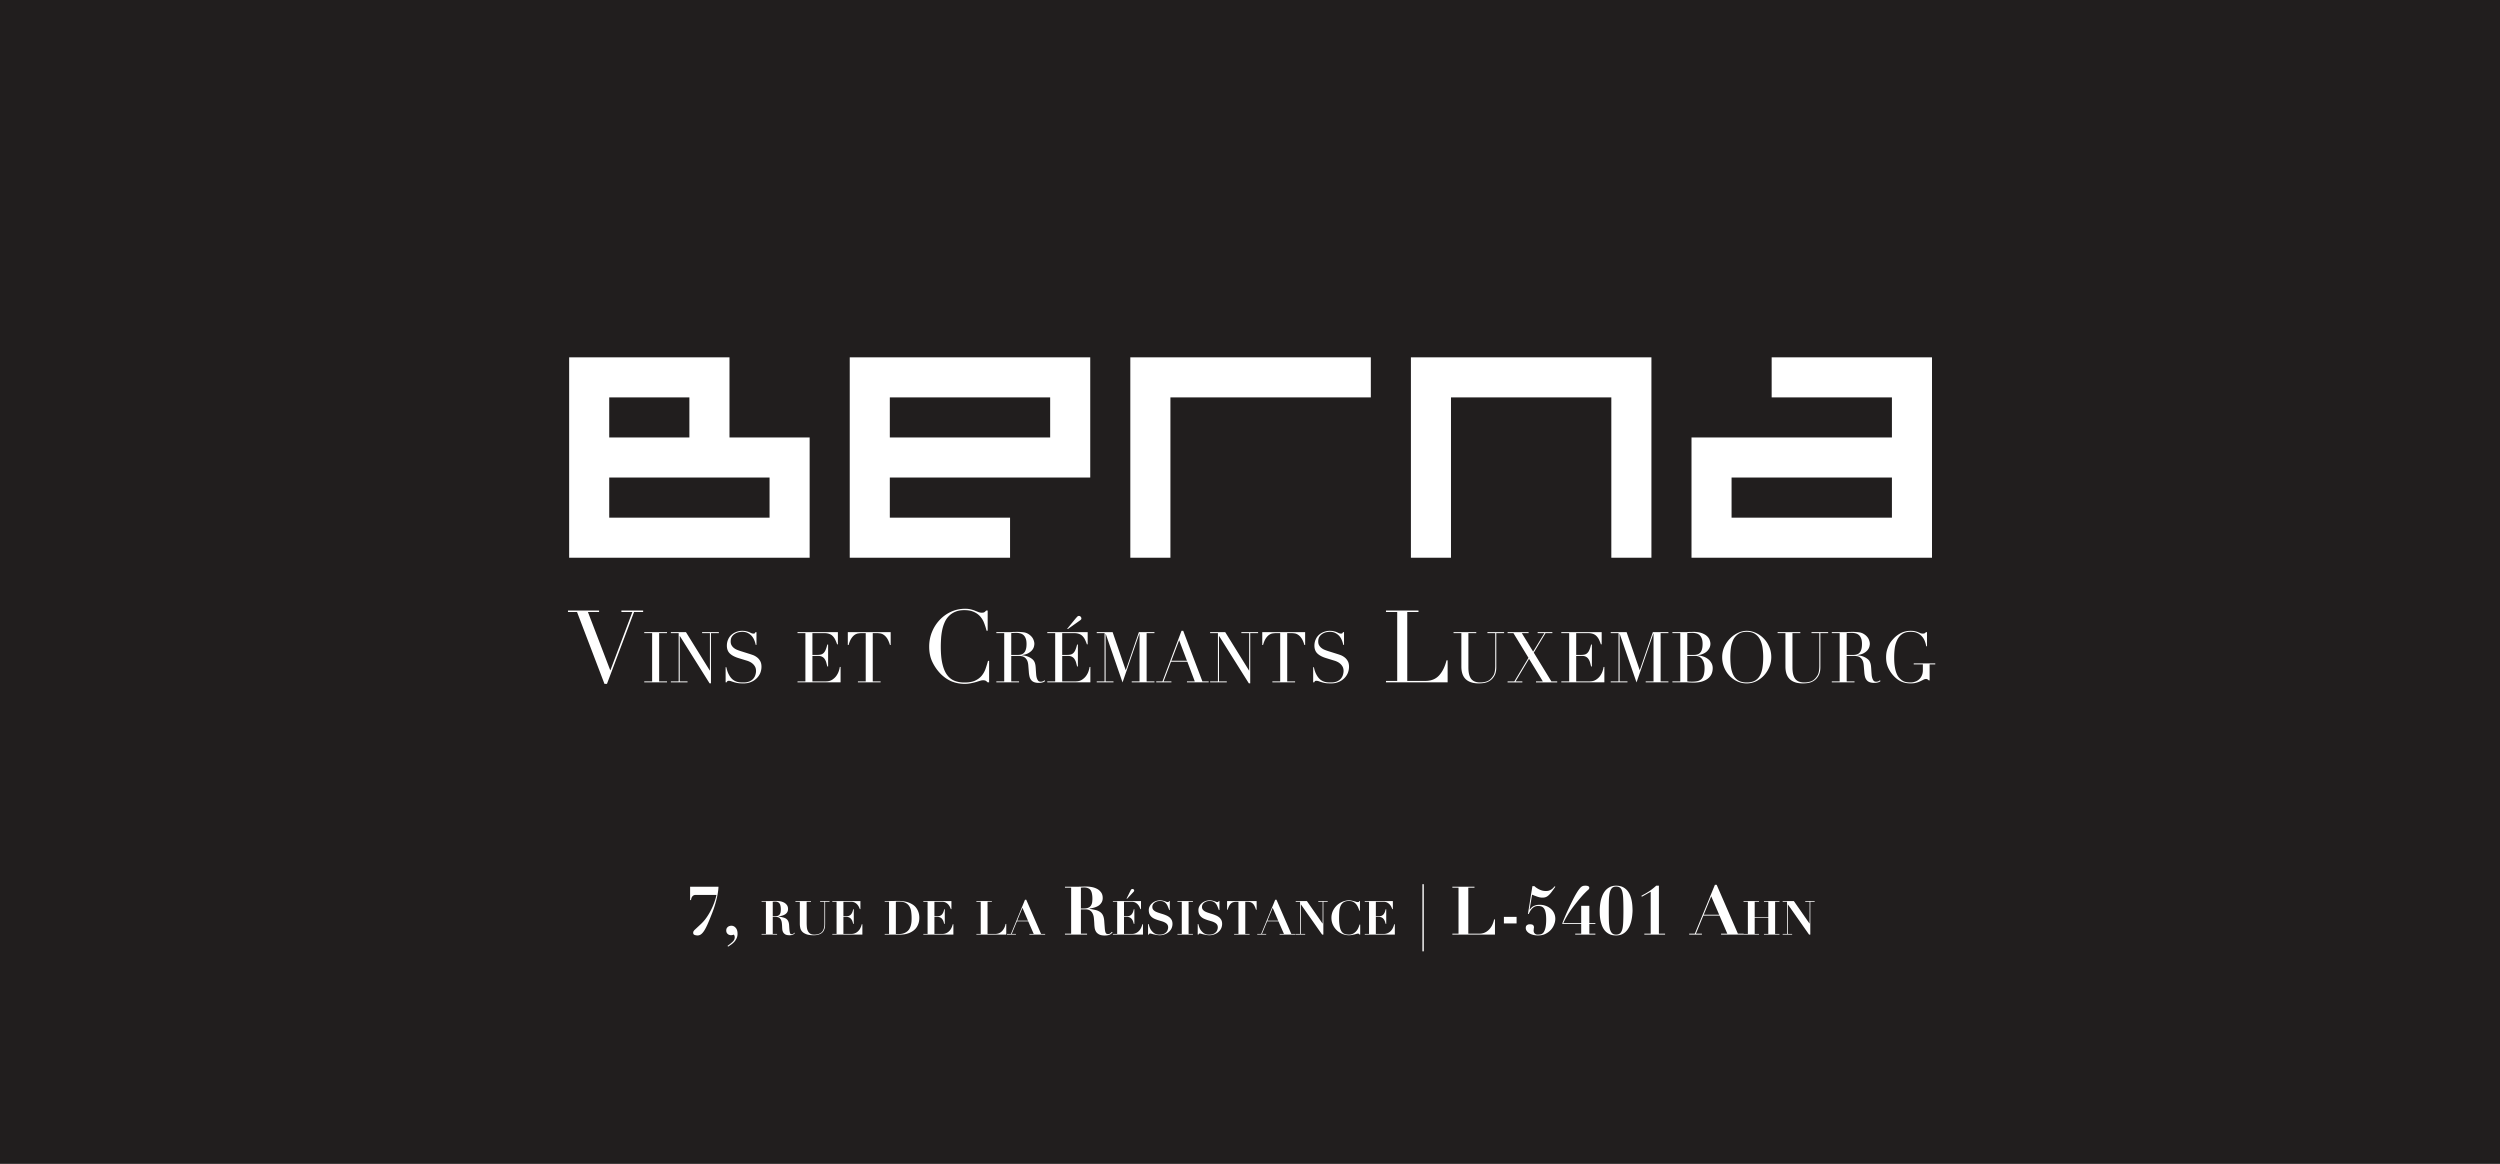 <svg viewBox="0 0 595 277" xmlns="http://www.w3.org/2000/svg" xml:space="preserve" style="fill-rule:evenodd;clip-rule:evenodd;stroke-linejoin:round;stroke-miterlimit:2"><path style="fill:#211e1e" d="M0 0h595.273v277.797H0z"/><path d="M183.156 113.66h-38.16v9.539h38.16v-9.539Zm-19.082-19.078h-19.078v9.539h19.078v-9.539Zm-28.617 38.16V85.039h38.16v19.082h19.078v28.621h-57.238ZM249.938 94.582h-38.161v9.539h38.161v-9.539Zm-47.7 38.16V85.039h57.239v28.621h-47.7v9.539h28.618v9.543h-38.157ZM269.016 132.742V85.039h57.242v9.543h-47.699v38.16h-9.543ZM335.797 132.742V85.039h57.242v47.703h-9.543v-38.16h-38.16v38.16h-9.539ZM450.277 113.66h-38.164v9.539h38.164v-9.539Zm-47.699 19.082v-28.621h47.699v-9.539h-28.621v-9.543h38.16v47.703h-57.238ZM135.176 145.309h7.406v.343h-2.656l5.328 13.922 5.25-13.922h-2.609v-.343h5.171v.343h-2.156l-6.453 17.11h-.594l-6.531-17.11h-2.156v-.343ZM153.332 162.168h1.875v-11.484h-1.875v-.235h5.422v.235h-1.875v11.484h1.875v.234h-5.422v-.234ZM159.664 162.168h1.859v-11.484h-1.859v-.235h3.594l5.672 9.141h.031v-8.906h-1.859v-.235h3.984v.235h-1.875v11.953h-.328l-7.078-11.266h-.032v10.797h1.86v.234h-3.969v-.234ZM172.699 158.793h.172c.125.605.285 1.117.484 1.531.196.406.411.746.641 1.016.238.273.484.48.734.625.258.148.52.258.782.328.269.062.523.102.765.109.239.008.469.016.688.016.594 0 1.078-.086 1.453-.266.383-.175.687-.398.906-.672.227-.281.383-.578.469-.89.094-.32.141-.617.141-.891 0-.394-.075-.726-.219-1a2.517 2.517 0 0 0-.563-.719 2.976 2.976 0 0 0-.734-.484 4.475 4.475 0 0 0-.734-.281l-1.938-.594c-.906-.281-1.594-.648-2.062-1.109-.461-.457-.688-1.071-.688-1.844 0-.5.086-.961.266-1.391a3.21 3.21 0 0 1 .75-1.125 3.685 3.685 0 0 1 1.172-.734 3.867 3.867 0 0 1 1.484-.281c.395 0 .723.039.984.109.27.063.5.137.688.219.187.086.351.164.5.234.156.063.312.094.469.094.144 0 .242-.016.296-.047.051-.039.118-.141.204-.297h.234v3.031h-.188a5.274 5.274 0 0 0-.359-1.171 3.348 3.348 0 0 0-.625-.985 3.195 3.195 0 0 0-.937-.687c-.356-.176-.778-.266-1.266-.266-.262 0-.559.039-.891.109a2.73 2.73 0 0 0-.906.391c-.281.18-.516.414-.703.703-.18.293-.266.664-.266 1.11 0 .355.071.656.219.906.145.25.332.465.563.64.226.18.484.325.765.438.289.117.582.219.875.312l2.031.641c.208.063.473.152.797.266.332.117.649.289.953.515.313.219.579.516.797.891.219.367.328.828.328 1.391 0 .531-.101 1.039-.296 1.515-.2.469-.485.887-.86 1.25a4.042 4.042 0 0 1-1.344.875c-.523.219-1.109.328-1.765.328-.242 0-.449-.007-.625-.015-.18 0-.344-.012-.5-.032-.156-.023-.32-.046-.485-.078a7.705 7.705 0 0 1-.515-.125 10.36 10.36 0 0 1-.719-.234 2.04 2.04 0 0 0-.672-.141c-.168 0-.281.039-.344.11a.694.694 0 0 0-.156.265h-.25v-3.609ZM189.809 162.168h1.875v-11.484h-1.875v-.235h9.609v2.906h-.188a9.815 9.815 0 0 0-.468-1.156 3.117 3.117 0 0 0-.61-.844 2.11 2.11 0 0 0-.828-.5c-.324-.113-.715-.171-1.172-.171h-2.797v5.187h1.094c.364 0 .676-.031.938-.094.258-.07.476-.203.656-.39.187-.188.344-.438.469-.75.133-.321.265-.735.39-1.235h.188v5.219h-.188l-.25-.937a2.754 2.754 0 0 0-.359-.797 1.575 1.575 0 0 0-.594-.563c-.25-.144-.578-.219-.984-.219h-1.36v6.063h3.172c.614 0 1.125-.129 1.532-.391.414-.269.75-.582 1-.937.257-.363.453-.742.578-1.141a5.68 5.68 0 0 0 .234-.969h.188v3.672h-10.25v-.234ZM204.184 162.168h1.859v-11.484h-.969c-.23 0-.484.023-.765.062a1.993 1.993 0 0 0-.86.328c-.281.18-.554.461-.812.844-.262.387-.485.918-.672 1.594h-.188v-3.063h10.203v3.063h-.171c-.2-.676-.43-1.207-.688-1.594-.262-.383-.539-.664-.828-.844a1.903 1.903 0 0 0-.844-.328 5.575 5.575 0 0 0-.75-.062h-.984v11.484h1.875v.234h-5.406v-.234ZM235.41 162.402h-.359a2.698 2.698 0 0 0-.391-.343c-.148-.102-.371-.157-.672-.157-.242 0-.5.047-.781.141-.281.086-.605.184-.969.297-.355.101-.758.195-1.203.281a7.263 7.263 0 0 1-1.484.141 8.262 8.262 0 0 1-2.953-.547c-.95-.375-1.844-.973-2.688-1.797a10.673 10.673 0 0 1-1.969-2.797c-.531-1.07-.796-2.312-.796-3.719 0-1.195.21-2.336.64-3.422a9.29 9.29 0 0 1 1.813-2.89 8.593 8.593 0 0 1 2.703-1.969c1.039-.488 2.179-.734 3.422-.734.488 0 .925.047 1.312.14a7.29 7.29 0 0 1 1.031.328c.301.118.579.227.829.329.257.093.515.14.765.14.313 0 .535-.051.672-.156.133-.102.258-.223.375-.359h.359v4.812h-.265a14.343 14.343 0 0 0-.563-1.797 5.103 5.103 0 0 0-.922-1.578 4.368 4.368 0 0 0-1.531-1.109c-.617-.282-1.375-.422-2.281-.422-.856 0-1.586.137-2.188.406a4.576 4.576 0 0 0-1.531 1.047c-.418.437-.75.953-1 1.547a9.082 9.082 0 0 0-.562 1.844 15.038 15.038 0 0 0-.25 1.968 28.724 28.724 0 0 0-.063 1.875c0 1.688.133 3.086.406 4.188.27 1.105.649 1.976 1.141 2.609.488.637 1.078 1.086 1.766 1.344.687.262 1.445.391 2.281.391 1.07 0 1.937-.149 2.594-.454.656-.312 1.179-.71 1.578-1.203a5.38 5.38 0 0 0 .906-1.656 34.93 34.93 0 0 0 .563-1.828h.265v5.109ZM240.676 155.871h1.547c.312 0 .597-.035.859-.109.258-.082.477-.223.656-.422.188-.195.328-.461.422-.797.102-.332.156-.758.156-1.281 0-.582-.078-1.047-.234-1.391-.148-.351-.34-.617-.578-.797a1.848 1.848 0 0 0-.813-.359 4.16 4.16 0 0 0-.875-.094c-.199 0-.402.008-.609.016a6.317 6.317 0 0 0-.531.047v5.187Zm-3.547 6.297h1.875v-11.484h-1.875v-.235h3.594c.132-.008.269-.023.406-.047h.406c.133-.007.27-.015.406-.015.657 0 1.235.039 1.735.109.508.074.984.289 1.422.641.382.304.66.648.828 1.031.164.375.25.73.25 1.062 0 .168-.031.387-.094.657a2.147 2.147 0 0 1-.406.797c-.211.273-.512.523-.906.75-.387.23-.907.386-1.563.468v.032c.188.023.43.062.734.125a4.2 4.2 0 0 1 .938.312c.32.149.617.34.891.578.269.242.457.555.562.938.07.218.117.476.141.765.031.282.05.575.062.875.02.305.039.594.063.875.019.282.05.516.093.703.063.293.164.559.313.797.144.231.379.344.703.344.145 0 .297-.023.453-.078a.963.963 0 0 0 .422-.266l.156.188c-.054.043-.117.09-.187.14a1.038 1.038 0 0 1-.281.141 3.068 3.068 0 0 1-1.016.156c-.449 0-.824-.058-1.125-.172a1.636 1.636 0 0 1-.703-.5 2.048 2.048 0 0 1-.391-.796 6.181 6.181 0 0 1-.172-1.125l-.125-1.532c-.043-.562-.152-1-.328-1.312-.18-.313-.39-.539-.64-.688a1.783 1.783 0 0 0-.75-.25 5.434 5.434 0 0 0-.657-.047h-1.687v6.063h1.859v.234h-5.406v-.234ZM255.945 147.262c.227-.258.391-.438.485-.532a.507.507 0 0 1 .375-.14c.156 0 .285.062.39.187.114.118.172.25.172.407a.406.406 0 0 1-.109.296c-.074.063-.137.118-.188.157l-2.875 2.047h-.234l1.984-2.422Zm-6.687 14.906h1.875v-11.484h-1.875v-.235h9.609v2.906h-.187a9.983 9.983 0 0 0-.469-1.156 3.135 3.135 0 0 0-.609-.844 2.121 2.121 0 0 0-.829-.5c-.324-.113-.714-.171-1.171-.171h-2.797v5.187h1.093c.364 0 .676-.031.938-.094.258-.07.477-.203.656-.39.188-.188.344-.438.469-.75.133-.321.266-.735.391-1.235h.187v5.219h-.187l-.25-.937a2.756 2.756 0 0 0-.36-.797 1.575 1.575 0 0 0-.594-.563c-.25-.144-.578-.219-.984-.219h-1.359v6.063h3.172c.613 0 1.125-.129 1.531-.391.414-.269.75-.582 1-.937.258-.363.453-.742.578-1.141a5.68 5.68 0 0 0 .234-.969h.188v3.672h-10.25v-.234ZM261.023 162.168h1.86v-11.484h-1.86v-.235h3.782l3.109 9.031h.031l3.11-9.031h3.703v.235h-1.86v11.484h1.86v.234h-5.406v-.234h1.859v-11.391h-.031l-4.016 11.641-3.984-11.516h-.047v11.266h1.875v.234h-3.985v-.234ZM280.637 152.371l-1.844 4.891h3.703l-1.859-4.891Zm-5.453 9.797h1.484l4.531-12.031h.406l4.563 12.031h1.5v.234h-5.172v-.234h1.859l-1.765-4.672h-3.891l-1.765 4.672h1.859v.234h-3.609v-.234ZM288.008 162.168h1.859v-11.484h-1.859v-.235h3.594l5.671 9.141h.032v-8.906h-1.86v-.235h3.985v.235h-1.875v11.953h-.328l-7.079-11.266h-.031v10.797h1.86v.234h-3.969v-.234ZM302.824 162.168h1.86v-11.484h-.969c-.231 0-.485.023-.766.062-.281.031-.57.141-.859.328-.281.18-.555.461-.813.844-.261.387-.484.918-.672 1.594h-.187v-3.063h10.203v3.063h-.172c-.199-.676-.429-1.207-.687-1.594-.262-.383-.539-.664-.828-.844a1.907 1.907 0 0 0-.844-.328 5.575 5.575 0 0 0-.75-.062h-.985v11.484h1.875v.234h-5.406v-.234ZM312.535 158.793h.172c.125.605.285 1.117.484 1.531.196.406.411.746.641 1.016.238.273.484.48.734.625.258.148.52.258.782.328.269.062.523.102.765.109.239.008.469.016.688.016.594 0 1.078-.086 1.453-.266.383-.175.687-.398.906-.672.227-.281.383-.578.469-.89.094-.32.141-.617.141-.891 0-.394-.075-.726-.219-1a2.517 2.517 0 0 0-.563-.719 2.995 2.995 0 0 0-.734-.484 4.475 4.475 0 0 0-.734-.281l-1.938-.594c-.906-.281-1.594-.648-2.062-1.109-.461-.457-.688-1.071-.688-1.844 0-.5.086-.961.266-1.391.175-.437.425-.812.75-1.125a3.685 3.685 0 0 1 1.172-.734 3.867 3.867 0 0 1 1.484-.281c.394 0 .723.039.984.109.27.063.5.137.688.219.187.086.351.164.5.234.156.063.312.094.469.094.144 0 .242-.016.296-.047.051-.039.118-.141.204-.297h.234v3.031h-.188a5.274 5.274 0 0 0-.359-1.171 3.348 3.348 0 0 0-.625-.985 3.195 3.195 0 0 0-.937-.687c-.356-.176-.778-.266-1.266-.266-.262 0-.559.039-.891.109a2.73 2.73 0 0 0-.906.391c-.281.18-.516.414-.703.703-.18.293-.266.664-.266 1.11 0 .355.071.656.219.906.145.25.332.465.563.64.226.18.484.325.765.438.289.117.582.219.875.312l2.031.641c.207.063.473.152.797.266.332.117.649.289.953.515.313.219.579.516.797.891.219.367.328.828.328 1.391 0 .531-.101 1.039-.296 1.515-.2.469-.485.887-.86 1.25a4.042 4.042 0 0 1-1.344.875c-.523.219-1.109.328-1.765.328-.242 0-.449-.007-.625-.015-.18 0-.344-.012-.5-.032-.156-.023-.321-.046-.485-.078a7.705 7.705 0 0 1-.515-.125 10.36 10.36 0 0 1-.719-.234 2.04 2.04 0 0 0-.672-.141c-.168 0-.281.039-.344.11a.694.694 0 0 0-.156.265h-.25v-3.609ZM329.863 162.059h2.672v-16.407h-2.672v-.343h7.735v.343h-2.672v16.407h4.281c1.406 0 2.504-.438 3.297-1.313.801-.875 1.391-2.07 1.766-3.594h.265v5.25h-14.672v-.343ZM345.945 150.449h5.407v.235h-1.875v8.109c0 .668.054 1.234.171 1.703.125.469.301.844.532 1.125.238.281.531.484.875.609.351.125.754.188 1.203.188.625 0 1.176-.086 1.656-.266.477-.187.895-.519 1.25-1 .102-.144.195-.285.281-.422.094-.144.164-.316.219-.515.063-.195.109-.43.141-.703.039-.282.062-.617.062-1.016v-7.812h-1.859v-.235h3.969v.235h-1.86v8.14c0 .469-.054.899-.156 1.281-.094.387-.297.79-.609 1.204-.305.406-.727.734-1.266.984-.543.238-1.258.359-2.141.359-1.343 0-2.371-.328-3.078-.984-.711-.664-1.062-1.68-1.062-3.047v-7.937h-1.86v-.235ZM358.805 162.168h1.609l3.359-5.609-3.578-5.875h-1.39v-.235h5v.235h-1.61l2.688 4.406 2.687-4.406h-1.609v-.235h3.5v.235h-1.625l-2.797 4.64 4.188 6.844h1.39v.234h-5.047v-.234h1.625l-3.281-5.375-3.203 5.375h1.609v.234h-3.515v-.234ZM371.59 162.168h1.875v-11.484h-1.875v-.235h9.609v2.906h-.187a9.983 9.983 0 0 0-.469-1.156 3.135 3.135 0 0 0-.609-.844 2.121 2.121 0 0 0-.829-.5c-.324-.113-.714-.171-1.171-.171h-2.797v5.187h1.093c.364 0 .676-.031.938-.094.258-.07.477-.203.656-.39.188-.188.344-.438.469-.75.133-.321.266-.735.391-1.235h.187v5.219h-.187l-.25-.937a2.756 2.756 0 0 0-.36-.797 1.575 1.575 0 0 0-.594-.563c-.25-.144-.578-.219-.984-.219h-1.359v6.063h3.172c.613 0 1.125-.129 1.531-.391.414-.269.75-.582 1-.937.258-.363.453-.742.578-1.141a5.68 5.68 0 0 0 .234-.969h.188v3.672h-10.25v-.234ZM383.352 162.168h1.859v-11.484h-1.859v-.235h3.781l3.109 9.031h.031l3.11-9.031h3.703v.235h-1.859v11.484h1.859v.234h-5.406v-.234h1.859v-11.391h-.031l-4.016 11.641-3.984-11.516h-.047v11.266h1.875v.234h-3.984v-.234ZM401.578 155.871h1.547c.313 0 .598-.035.859-.109.258-.082.477-.223.657-.422.187-.195.328-.461.422-.797.101-.332.156-.758.156-1.281 0-.582-.078-1.047-.235-1.391-.148-.351-.339-.617-.578-.797a1.844 1.844 0 0 0-.812-.359 4.16 4.16 0 0 0-.875-.094c-.199 0-.403.008-.61.016a6.356 6.356 0 0 0-.531.047v5.187Zm0 6.297c.133.012.281.027.438.047.164.012.398.015.703.015.531 0 .984-.046 1.359-.14.375-.102.68-.281.922-.531.238-.25.41-.582.516-1 .113-.414.172-.938.172-1.563 0-.894-.196-1.598-.579-2.109-.375-.52-.937-.782-1.687-.782h-1.844v6.063Zm-3.547 0h1.875v-11.484h-1.875v-.235h3.453c.176-.008.352-.023.532-.047h.515c.164-.007.332-.015.5-.015.813 0 1.477.101 2 .297.532.199.946.445 1.25.734.301.281.508.59.625.922.114.324.172.621.172.89 0 .375-.086.719-.25 1.032-.168.312-.387.59-.656.828-.274.23-.59.418-.953.562a3.889 3.889 0 0 1-1.125.282v.031c.406.043.816.133 1.234.265.426.137.805.336 1.141.594.344.25.617.563.828.938.219.367.328.789.328 1.265 0 .5-.094.965-.281 1.391a2.854 2.854 0 0 1-.86 1.078c-.386.305-.871.543-1.453.719-.574.168-1.25.25-2.031.25-.156 0-.312-.008-.469-.016-.148 0-.304-.008-.468-.015-.168-.012-.34-.024-.516-.032h-3.516v-.234ZM411.816 156.402c0 1.012.067 1.891.204 2.641.132.75.359 1.383.671 1.891.313.5.711.875 1.204 1.125.488.242 1.097.359 1.828.359.718 0 1.328-.117 1.828-.359.5-.25.906-.625 1.219-1.125.312-.508.535-1.141.671-1.891.133-.75.204-1.629.204-2.641a15.9 15.9 0 0 0-.157-2.234 6.147 6.147 0 0 0-.593-1.938 3.419 3.419 0 0 0-1.188-1.343c-.5-.344-1.164-.516-1.984-.516-.813 0-1.477.172-1.985.516a3.487 3.487 0 0 0-1.203 1.343 6.274 6.274 0 0 0-.578 1.938 17.24 17.24 0 0 0-.141 2.234Zm-1.937 0c0-.894.176-1.722.531-2.484a6.81 6.81 0 0 1 1.36-1.969 6.317 6.317 0 0 1 1.875-1.328c.695-.32 1.39-.484 2.078-.484.738 0 1.457.164 2.156.484a6.143 6.143 0 0 1 1.875 1.328 6.245 6.245 0 0 1 1.312 1.969c.332.762.5 1.59.5 2.484 0 .782-.152 1.555-.453 2.313a6.619 6.619 0 0 1-1.25 2 6.464 6.464 0 0 1-1.843 1.406 5.11 5.11 0 0 1-2.297.531c-.836 0-1.61-.172-2.328-.515a6.21 6.21 0 0 1-3.079-3.375 6.497 6.497 0 0 1-.437-2.36ZM423.074 150.449h5.406v.235h-1.875v8.109c0 .668.055 1.234.172 1.703.125.469.301.844.532 1.125.238.281.531.484.875.609.351.125.754.188 1.203.188.625 0 1.176-.086 1.656-.266.477-.187.895-.519 1.25-1 .102-.144.195-.285.281-.422.094-.144.164-.316.219-.515.062-.195.109-.43.141-.703.039-.282.062-.617.062-1.016v-7.812h-1.859v-.235h3.968v.235h-1.859v8.14c0 .469-.055.899-.156 1.281-.094.387-.297.79-.61 1.204-.304.406-.726.734-1.265.984-.543.238-1.258.359-2.141.359-1.344 0-2.371-.328-3.078-.984-.711-.664-1.062-1.68-1.062-3.047v-7.937h-1.86v-.235ZM439.512 155.871h1.547c.312 0 .597-.035.859-.109.258-.082.477-.223.656-.422.188-.195.328-.461.422-.797.102-.332.156-.758.156-1.281 0-.582-.078-1.047-.234-1.391-.148-.351-.34-.617-.578-.797a1.848 1.848 0 0 0-.813-.359 4.16 4.16 0 0 0-.875-.094c-.199 0-.402.008-.609.016a6.317 6.317 0 0 0-.531.047v5.187Zm-3.547 6.297h1.875v-11.484h-1.875v-.235h3.594c.132-.008.269-.023.406-.047h.406c.133-.007.27-.015.406-.015.657 0 1.235.039 1.735.109.508.074.984.289 1.422.641.382.304.66.648.828 1.031.164.375.25.73.25 1.062 0 .168-.032.387-.094.657a2.162 2.162 0 0 1-.406.797c-.211.273-.512.523-.907.75-.386.23-.906.386-1.562.468v.032a9.2 9.2 0 0 1 .734.125 4.2 4.2 0 0 1 .938.312c.32.149.617.34.89.578.27.242.458.555.563.938.07.218.117.476.141.765.031.282.05.575.062.875.02.305.039.594.063.875.019.282.05.516.093.703.063.293.164.559.313.797.144.231.379.344.703.344.145 0 .297-.023.453-.078a.963.963 0 0 0 .422-.266l.156.188c-.054.043-.117.09-.187.14a1.03 1.03 0 0 1-.282.141 3.214 3.214 0 0 1-.421.109 3.068 3.068 0 0 1-.594.047c-.449 0-.824-.058-1.125-.172a1.636 1.636 0 0 1-.703-.5 2.048 2.048 0 0 1-.391-.796 6.095 6.095 0 0 1-.172-1.125l-.125-1.532c-.043-.562-.152-1-.328-1.312-.18-.313-.391-.539-.641-.688a1.774 1.774 0 0 0-.75-.25 5.419 5.419 0 0 0-.656-.047h-1.687v6.063h1.859v.234h-5.406v-.234ZM460.594 158.121h-1.344v3.813h-.203a1.408 1.408 0 0 0-.313-.25c-.074-.051-.195-.079-.359-.079a1.27 1.27 0 0 0-.609.172c-.211.106-.453.227-.735.36a5.007 5.007 0 0 1-2.297.515c-.793 0-1.5-.132-2.125-.39-.617-.258-1.211-.676-1.781-1.25a7.53 7.53 0 0 1-1.39-1.985c-.368-.757-.547-1.617-.547-2.578 0-.633.07-1.207.218-1.719.145-.507.317-.953.516-1.328a5.25 5.25 0 0 1 .641-.953 9.94 9.94 0 0 1 .547-.609 6.308 6.308 0 0 1 1.734-1.235c.644-.312 1.383-.468 2.219-.468.425 0 .773.039 1.047.109.281.063.519.137.718.219l.532.234c.164.063.351.094.562.094.219 0 .375-.031.469-.094.101-.062.195-.144.281-.25h.25v3.36h-.187a6.301 6.301 0 0 0-.266-1.032 3.722 3.722 0 0 0-.594-1.125 3.477 3.477 0 0 0-1.094-.906c-.449-.25-1.027-.375-1.734-.375-.844 0-1.523.18-2.031.531a3.575 3.575 0 0 0-1.188 1.407 6.462 6.462 0 0 0-.578 1.953 17.13 17.13 0 0 0-.14 2.187c0 .512.019 1.024.062 1.531.051.5.129.977.234 1.422.102.45.25.868.438 1.25.195.375.445.696.75.953.332.313.676.528 1.031.641.363.117.832.172 1.406.172.344 0 .688-.055 1.032-.172.351-.113.664-.289.937-.531a2.56 2.56 0 0 0 .672-.906c.176-.364.266-.789.266-1.282v-1.406h-2.172v-.234h5.125v.234ZM164.246 211.043v3.172h.219c.008-.125.035-.254.078-.391.039-.144.102-.281.187-.406a.94.94 0 0 1 .813-.422h4.969c-.074.406-.211.902-.407 1.484a14.46 14.46 0 0 1-.75 1.829 14.295 14.295 0 0 1-1.125 1.953 9.831 9.831 0 0 1-1.546 1.781l-1.391 1.297a2.186 2.186 0 0 0-.234.312.708.708 0 0 0-.079.36c0 .25.11.418.329.5.226.082.468.125.718.125.301 0 .578-.094.828-.282.25-.187.5-.472.75-.859.25-.394.516-.906.797-1.531.282-.633.594-1.391.938-2.266.269-.664.508-1.328.719-1.984a24.94 24.94 0 0 0 .515-1.86c.145-.593.25-1.128.313-1.609a8.93 8.93 0 0 0 .109-1.203h-6.75ZM173.16 225.105l.11.204c.218-.137.46-.297.734-.485.269-.187.519-.406.75-.656a3.41 3.41 0 0 0 .562-.859c.145-.313.219-.672.219-1.079 0-.613-.148-1.082-.437-1.406-.282-.332-.625-.5-1.032-.5-.136 0-.277.024-.421.063a1.057 1.057 0 0 0-.391.203 1.07 1.07 0 0 0-.297.344 1.173 1.173 0 0 0-.109.531c0 .199.035.371.109.515a1.1 1.1 0 0 0 .281.344c.102.086.223.145.36.188.132.039.254.062.359.062.113 0 .227-.011.344-.031a1.13 1.13 0 0 0 .328-.109.672.672 0 0 1 .156.218c.051.114.078.254.078.422 0 .383-.156.727-.468 1.031a9.94 9.94 0 0 1-1.235 1ZM183.914 218.074v-3.453c.082-.008.164-.019.25-.031a2.54 2.54 0 0 1 .25-.016c.281 0 .508.043.688.125a.917.917 0 0 1 .437.344c.102.148.176.34.219.578.051.231.078.512.078.844 0 .199-.016.398-.047.594a1.208 1.208 0 0 1-.187.515 1.002 1.002 0 0 1-.438.375c-.187.086-.453.125-.797.125h-.453Zm-1.625-3.453v7.656h-1.031v.157h3.687v-.157h-1.031v-4.047h.734c.352 0 .625.071.813.204.195.136.344.32.437.546.102.219.165.477.188.766.031.281.051.578.062.891.008.199.024.414.047.64.032.231.102.446.219.641a1.4 1.4 0 0 0 .516.484c.226.125.55.188.968.188.196 0 .364-.016.5-.047a1.16 1.16 0 0 0 .344-.109.722.722 0 0 0 .235-.157c.07-.062.144-.129.218-.203l-.109-.094a3.152 3.152 0 0 1-.266.235.51.51 0 0 1-.359.125c-.137 0-.242-.024-.313-.078-.062-.051-.117-.157-.156-.313a4.48 4.48 0 0 1-.109-.656c-.024-.281-.047-.66-.078-1.141-.032-.394-.11-.711-.235-.953a1.485 1.485 0 0 0-.5-.562 2.303 2.303 0 0 0-.75-.297 13.18 13.18 0 0 0-.968-.203v-.063a3.89 3.89 0 0 0 .765-.14c.258-.071.492-.172.703-.297a1.64 1.64 0 0 0 .532-.516c.132-.219.203-.476.203-.781 0-.375-.09-.68-.266-.922a2.007 2.007 0 0 0-.672-.594 2.965 2.965 0 0 0-.89-.312 4.856 4.856 0 0 0-.922-.094c-.313 0-.625.008-.938.016-.304.011-.609.015-.922.015h-1.687v.172h1.031ZM189.313 214.449v.172h1.046v5.219c0 .344.036.683.11 1.015.07.325.222.618.453.875.238.25.578.461 1.016.625.445.157 1.031.235 1.75.235.445 0 .82-.055 1.125-.156.312-.094.566-.219.765-.375.207-.164.363-.348.469-.547.101-.207.18-.41.234-.61a2.42 2.42 0 0 0 .078-.578c.008-.187.016-.336.016-.453v-5.25h1.047v-.172h-2.234v.172h1.015v5.266c0 .105-.008.246-.015.422-.012.168-.04.343-.079.531a2.48 2.48 0 0 1-.218.578 1.75 1.75 0 0 1-.407.516 2.116 2.116 0 0 1-.687.359c-.274.094-.606.141-1 .141-.418 0-.746-.079-.984-.235a1.576 1.576 0 0 1-.547-.64 2.593 2.593 0 0 1-.235-.891 11.094 11.094 0 0 1-.047-1.031v-5.016h1.032v-.172h-3.703ZM198.09 214.449v.172h1.015v7.656h-1.015v.157h7.156v-2.454h-.156a3.869 3.869 0 0 1-.328.907 2.515 2.515 0 0 1-.532.734c-.21.211-.453.371-.734.484a2.294 2.294 0 0 1-.922.172h-1.844v-4.047h.75c.27 0 .489.047.657.141.176.086.32.203.437.359.125.157.223.336.297.532.07.199.133.406.188.625h.14v-3.485h-.14a4.23 4.23 0 0 1-.204.703c-.085.2-.187.372-.312.516a1.252 1.252 0 0 1-.484.344 1.888 1.888 0 0 1-.688.109h-.641v-3.453h1.782c.375 0 .687.07.937.203.25.137.453.297.61.485.164.187.289.382.375.578.093.199.16.359.203.484h.14v-1.922h-6.687ZM213.215 222.277v-7.656c.07-.019.164-.031.281-.031.125-.008.258-.016.406-.016.657 0 1.18.094 1.578.281.395.188.704.461.922.813.227.344.379.762.453 1.25a11.519 11.519 0 0 1 .079 2.437 5.363 5.363 0 0 1-.141.829c-.074.281-.18.554-.313.812-.136.25-.324.477-.562.672a2.688 2.688 0 0 1-.875.469c-.344.117-.758.172-1.234.172-.18 0-.375-.008-.594-.032Zm-1.625-7.656v7.656h-1.031v.157h2.296c.426.007.852.015 1.282.015.289 0 .601-.019.937-.062a4.839 4.839 0 0 0 1.031-.235 4.302 4.302 0 0 0 1-.468c.321-.196.61-.442.86-.735.25-.301.445-.656.594-1.062.156-.414.234-.895.234-1.438 0-.551-.078-1.031-.234-1.437a3.457 3.457 0 0 0-.61-1.078 3.152 3.152 0 0 0-.875-.735 4.975 4.975 0 0 0-1.031-.469 6.118 6.118 0 0 0-1.109-.234 7.937 7.937 0 0 0-1.063-.078c-.375 0-.758.008-1.141.016-.386.011-.765.015-1.14.015h-1.031v.172h1.031ZM219.75 214.449v.172h1.016v7.656h-1.016v.157h7.156v-2.454h-.156a3.869 3.869 0 0 1-.328.907 2.53 2.53 0 0 1-.531.734 2.158 2.158 0 0 1-.735.484 2.294 2.294 0 0 1-.922.172h-1.843v-4.047h.75c.269 0 .488.047.656.141.176.086.32.203.437.359.125.157.223.336.297.532.071.199.133.406.188.625h.14v-3.485h-.14a4.33 4.33 0 0 1-.203.703c-.086.2-.188.372-.313.516a1.252 1.252 0 0 1-.484.344 1.888 1.888 0 0 1-.688.109h-.64v-3.453h1.781c.375 0 .687.07.937.203.25.137.454.297.61.485.164.187.289.382.375.578.094.199.16.359.203.484h.141v-1.922h-6.688ZM232.379 214.449v.172h1.031v7.656h-1.031v.157h7.109v-2.532h-.156c-.094.438-.23.809-.406 1.11-.18.304-.375.547-.594.734a2.066 2.066 0 0 1-.703.406c-.25.086-.5.125-.75.125h-1.844v-7.656h1.031v-.172h-3.687ZM243.34 216.059l1.328 3.062h-2.578l1.25-3.062Zm-3.672 6.218v.157h2.125v-.157h-1l1.234-3h2.688l1.312 3h-1.047v.157h3.766v-.157h-.969l-3.531-8.14h-.297l-3.344 8.14h-.937ZM257.258 216.215v-4.953c.113-.008.226-.02.344-.032.113-.007.234-.015.359-.015.394 0 .723.058.984.172.27.105.477.265.625.484.145.219.25.496.313.828.07.336.109.735.109 1.203 0 .293-.023.578-.062.86a1.99 1.99 0 0 1-.266.734 1.432 1.432 0 0 1-.625.531c-.273.125-.648.188-1.125.188h-.656Zm-2.328-4.953v10.953h-1.469v.219h5.266v-.219h-1.469v-5.781h1.047c.5 0 .883.101 1.156.296.281.188.488.446.625.766.144.313.234.68.266 1.094.039.406.07.828.093 1.265.008.293.035.602.078.922.04.325.141.625.297.907.157.273.399.5.735.687.332.188.789.281 1.375.281.289 0 .531-.023.718-.062.196-.031.36-.078.485-.141.133-.062.254-.14.359-.234.102-.094.207-.192.313-.297l-.157-.141c-.117.106-.242.219-.375.344a.752.752 0 0 1-.531.188c-.187 0-.336-.036-.437-.11-.106-.082-.188-.234-.25-.453a6.297 6.297 0 0 1-.125-.937c-.032-.407-.075-.946-.125-1.625-.043-.571-.153-1.032-.328-1.375a2.005 2.005 0 0 0-.719-.797 3.157 3.157 0 0 0-1.063-.438 29.84 29.84 0 0 0-1.39-.281v-.078a6.034 6.034 0 0 0 1.093-.203c.375-.102.711-.25 1.016-.438.301-.195.547-.445.734-.75.196-.301.297-.664.297-1.094 0-.531-.125-.972-.375-1.328a2.832 2.832 0 0 0-.953-.843 4.357 4.357 0 0 0-1.281-.438 7.512 7.512 0 0 0-1.313-.125c-.449 0-.89.012-1.328.031-.437.012-.882.016-1.328.016h-2.406v.219h1.469ZM269.09 211.918l-.985 1.984h.141l1.578-1.687a.389.389 0 0 0 .078-.156.544.544 0 0 0 .032-.141.27.27 0 0 0-.141-.25.453.453 0 0 0-.234-.094c-.149 0-.258.043-.329.125a.941.941 0 0 0-.14.219Zm-4.219 2.531v.172h1.016v7.656h-1.016v.157h7.156v-2.454h-.156a3.824 3.824 0 0 1-.328.907 2.53 2.53 0 0 1-.531.734 2.158 2.158 0 0 1-.735.484 2.294 2.294 0 0 1-.922.172h-1.843v-4.047h.75c.269 0 .488.047.656.141.176.086.32.203.437.359.125.157.223.336.297.532.071.199.133.406.188.625h.14v-3.485h-.14a4.33 4.33 0 0 1-.203.703c-.086.2-.188.372-.313.516a1.252 1.252 0 0 1-.484.344 1.888 1.888 0 0 1-.688.109h-.64v-3.453h1.781c.375 0 .687.07.937.203.25.137.454.297.61.485.164.187.289.382.375.578.094.199.16.359.203.484h.141v-1.922h-6.688ZM273.238 219.949v2.485h.188c.031-.102.066-.172.109-.204a.464.464 0 0 1 .235-.046c.07 0 .179.023.328.062.156.043.332.09.531.141.195.043.41.082.641.125a3.487 3.487 0 0 0 1.953-.141 3.13 3.13 0 0 0 .968-.578c.282-.25.493-.535.641-.859.145-.332.219-.68.219-1.047 0-.375-.071-.688-.203-.938a2.078 2.078 0 0 0-.547-.656 3.064 3.064 0 0 0-.766-.438 7.54 7.54 0 0 0-.89-.328 50.452 50.452 0 0 1-.891-.281 5.472 5.472 0 0 1-.766-.312 1.823 1.823 0 0 1-.531-.438c-.137-.176-.203-.394-.203-.656 0-.176.035-.344.109-.5.082-.164.203-.317.36-.453.164-.133.359-.242.578-.328.226-.082.492-.125.797-.125.363 0 .664.062.906.187.238.125.437.293.594.5.156.211.281.445.375.703.101.25.203.508.297.766h.14v-2.141h-.172a1.113 1.113 0 0 1-.109.203c-.031.032-.102.047-.203.047a.89.89 0 0 1-.313-.062 2.475 2.475 0 0 0-.375-.141 3.846 3.846 0 0 0-.484-.141 2.929 2.929 0 0 0-1.734.125 2.62 2.62 0 0 0-.844.516c-.242.211-.43.453-.563.734a1.904 1.904 0 0 0-.203.86c0 .398.063.73.188 1 .132.273.312.5.531.687.219.18.461.325.734.438.282.117.567.219.86.312l.843.25c.282.086.524.188.735.313.219.117.39.262.515.437.133.18.204.407.204.688 0 .148-.032.32-.094.515-.055.2-.153.387-.297.563-.149.18-.352.328-.609.453-.25.125-.575.188-.969.188h-.375a1.858 1.858 0 0 1-.406-.079 2.233 2.233 0 0 1-.469-.187 2.46 2.46 0 0 1-.485-.391 3.278 3.278 0 0 1-.406-.484 4.083 4.083 0 0 1-.265-.516 5.941 5.941 0 0 1-.157-.484 1.933 1.933 0 0 1-.078-.344h-.172ZM280.23 214.449v.172h1.032v7.656h-1.032v.157h3.688v-.157h-1.031v-7.656h1.031v-.172h-3.688ZM285.055 219.949v2.485h.187c.031-.102.067-.172.11-.204a.457.457 0 0 1 .234-.046c.07 0 .18.023.328.062.156.043.332.09.531.141.196.043.41.082.641.125a3.487 3.487 0 0 0 1.953-.141c.375-.144.695-.336.969-.578.281-.25.492-.535.64-.859.145-.332.219-.68.219-1.047 0-.375-.07-.688-.203-.938a2.065 2.065 0 0 0-.547-.656 3.057 3.057 0 0 0-.765-.438 7.622 7.622 0 0 0-.891-.328 50.452 50.452 0 0 1-.891-.281 5.409 5.409 0 0 1-.765-.312 1.815 1.815 0 0 1-.532-.438 1.039 1.039 0 0 1-.203-.656c0-.176.035-.344.11-.5a1.49 1.49 0 0 1 .359-.453c.164-.133.359-.242.578-.328a2.34 2.34 0 0 1 .797-.125c.363 0 .664.062.906.187.239.125.438.293.594.5.156.211.281.445.375.703.102.25.203.508.297.766h.141v-2.141h-.172a1.046 1.046 0 0 1-.11.203c-.031.032-.101.047-.203.047a.88.88 0 0 1-.312-.062 2.559 2.559 0 0 0-.375-.141 3.865 3.865 0 0 0-.485-.141 2.93 2.93 0 0 0-1.734.125 2.63 2.63 0 0 0-.844.516 2.23 2.23 0 0 0-.562.734 1.891 1.891 0 0 0-.203.86c0 .398.062.73.187 1 .133.273.313.5.531.687.219.18.461.325.735.438.281.117.566.219.859.312l.844.25c.281.086.523.188.734.313.219.117.391.262.516.437.133.18.203.407.203.688 0 .148-.031.32-.094.515a1.49 1.49 0 0 1-.297.563c-.148.18-.351.328-.609.453-.25.125-.574.188-.969.188h-.375a1.858 1.858 0 0 1-.406-.079 2.254 2.254 0 0 1-.469-.187 2.456 2.456 0 0 1-.484-.391 3.278 3.278 0 0 1-.406-.484 3.967 3.967 0 0 1-.266-.516 5.909 5.909 0 0 1-.156-.484 1.848 1.848 0 0 1-.078-.344h-.172ZM294.75 214.621v7.656h-1.031v.157h3.687v-.157h-1.031v-7.656h.406c.27 0 .516.027.735.078.218.055.41.153.578.297.176.137.328.328.453.578.133.242.258.555.375.938h.156v-2.063h-7.031v2.063h.141c.113-.383.238-.696.375-.938.132-.25.285-.441.453-.578a1.49 1.49 0 0 1 .578-.297c.219-.051.469-.078.75-.078h.406ZM302.895 216.059l1.328 3.062h-2.578l1.25-3.062Zm-3.672 6.218v.157h2.125v-.157h-1l1.234-3h2.688l1.312 3h-1.047v.157h3.766v-.157h-.969l-3.531-8.14h-.297l-3.344 8.14h-.937ZM308.383 214.449v.172h1.031v7.656h-1.031v.157h2.25v-.157h-1.031v-7.031h.015l5.047 7.188h.297v-7.813h1.031v-.172h-2.234v.172h1.031v5.172h-.031l-3.719-5.344h-2.656ZM323.664 216.746v-2.297h-.172c-.031.117-.074.188-.125.219a.634.634 0 0 1-.234.031c-.094 0-.215-.019-.36-.062a4.203 4.203 0 0 0-.468-.141 8.32 8.32 0 0 0-.578-.141c-.2-.05-.418-.078-.657-.078-.48 0-.968.102-1.468.297-.5.199-.954.481-1.36.844a4.523 4.523 0 0 0-.984 1.328 3.869 3.869 0 0 0-.375 1.719c0 .586.113 1.125.344 1.625.226.5.535.937.921 1.312.383.368.829.657 1.329.875a4.18 4.18 0 0 0 1.593.313c.239 0 .461-.024.672-.063.219-.043.414-.086.594-.125.187-.05.352-.097.5-.14.144-.039.258-.063.344-.063.101 0 .179.016.234.047a.416.416 0 0 1 .141.188h.172v-2.375h-.172a4.301 4.301 0 0 1-.328.89 2.994 2.994 0 0 1-.516.75 2.555 2.555 0 0 1-.719.531 2.02 2.02 0 0 1-.922.204c-.418 0-.777-.055-1.078-.172a1.558 1.558 0 0 1-.734-.625c-.188-.301-.328-.707-.422-1.219-.094-.508-.141-1.148-.141-1.922 0-.594.02-1.133.063-1.625.051-.5.156-.926.312-1.281.164-.363.407-.645.719-.844.313-.207.738-.312 1.281-.312.407 0 .743.074 1.016.218.269.149.5.336.687.563.188.23.336.48.454.75.113.273.211.531.296.781h.141ZM324.813 214.449v.172h1.015v7.656h-1.015v.157h7.156v-2.454h-.156a3.87 3.87 0 0 1-.329.907 2.494 2.494 0 0 1-.531.734 2.164 2.164 0 0 1-.734.484 2.297 2.297 0 0 1-.922.172h-1.844v-4.047h.75c.27 0 .488.047.656.141.176.086.321.203.438.359.125.157.223.336.297.532.07.199.133.406.187.625h.141v-3.485h-.141a4.232 4.232 0 0 1-.203.703c-.086.2-.187.372-.312.516a1.248 1.248 0 0 1-.485.344 1.883 1.883 0 0 1-.687.109h-.641v-3.453h1.781c.375 0 .688.07.938.203.25.137.453.297.609.485.164.187.289.382.375.578.094.199.16.359.203.484h.141v-1.922h-6.687Z" style="fill:#fff;fill-rule:nonzero"/><path style="fill:#fff" d="M338.535 210.434h.328v15.984h-.328z"/><path d="M345.66 211.043v.219h1.469v10.953h-1.469v.219h10.141v-3.61h-.203c-.137.617-.328 1.141-.578 1.578-.25.43-.54.778-.86 1.047a3.062 3.062 0 0 1-1 .594 3.38 3.38 0 0 1-1.062.172h-2.641v-10.953h1.469v-.219h-5.266Z" style="fill:#fff;fill-rule:nonzero"/><path style="fill:#fff" d="M357.93 218.215h3.016v1.563h-3.016z"/><path d="m364.711 210.902-1.063 6.61h.204c.07-.164.164-.36.281-.578.113-.219.254-.422.422-.61.175-.195.383-.363.625-.5a1.9 1.9 0 0 1 .906-.203c.258 0 .504.039.734.109.227.063.43.211.61.438.175.219.312.543.406.969.102.418.156.98.156 1.687 0 .899-.07 1.59-.203 2.078-.125.493-.289.852-.484 1.078-.2.219-.418.352-.657.391a3.9 3.9 0 0 1-.687.063c-.086 0-.184-.008-.297-.032a1.014 1.014 0 0 1-.312-.156.942.942 0 0 1-.25-.297 1.171 1.171 0 0 1-.079-.656c.008-.07.016-.145.016-.219.008-.082.02-.16.031-.234.008-.07.016-.125.016-.156a.737.737 0 0 0-.188-.485c-.125-.144-.386-.219-.781-.219-.062 0-.148.008-.25.016a.893.893 0 0 0-.328.109.886.886 0 0 0-.297.266c-.074.117-.109.289-.109.516 0 .23.07.453.219.672.144.211.347.398.609.562.258.156.566.281.922.375.363.094.75.141 1.156.141.664 0 1.25-.121 1.75-.36.508-.25.941-.566 1.297-.953.352-.383.617-.812.797-1.281.187-.469.281-.922.281-1.359 0-.5-.101-.954-.297-1.36a3.206 3.206 0 0 0-.812-1.062 3.618 3.618 0 0 0-1.172-.672 3.976 3.976 0 0 0-1.406-.25c-.356 0-.657.031-.907.094a2.754 2.754 0 0 0-.64.25c-.18.093-.328.211-.453.343-.125.137-.25.282-.375.438l-.047-.031.578-3.5c.164.062.347.136.547.218.207.075.422.153.64.235.219.074.438.136.657.187.218.043.414.063.593.063.313 0 .582-.039.813-.125.226-.082.453-.223.672-.422a4.99 4.99 0 0 0 .718-.797c.25-.332.551-.75.907-1.25l-.219-.094a2.711 2.711 0 0 1-.594.641 2.685 2.685 0 0 1-.594.328 1.651 1.651 0 0 1-.515.125 4.773 4.773 0 0 1-.344.016c-.324 0-.637-.039-.937-.125a4.996 4.996 0 0 1-.797-.329 6.108 6.108 0 0 1-.625-.39 3.704 3.704 0 0 1-.36-.313h-.484ZM376.324 215.574v4.094h-4.234a15.01 15.01 0 0 1 .828-1.578c.32-.551.664-1.086 1.031-1.61a29.78 29.78 0 0 1 1.141-1.515c.383-.488.754-.938 1.109-1.344.352-.414.68-.773.985-1.078.3-.313.546-.547.734-.703.094-.082.172-.16.234-.235a.499.499 0 0 0 .094-.312.362.362 0 0 0-.094-.266.482.482 0 0 0-.218-.14.93.93 0 0 0-.297-.078c-.106-.008-.203-.016-.297-.016-.156 0-.309.012-.453.031a1.302 1.302 0 0 0-.453.188c-.157.105-.329.277-.516.515a8.967 8.967 0 0 0-.672.985c-.336.554-.68 1.187-1.031 1.906a93.696 93.696 0 0 0-1.031 2.125c-.325.699-.61 1.352-.86 1.953-.25.594-.429 1.059-.531 1.391h4.531v2.328h-1.422v.219h4.797v-.219h-1.437v-2.328h1.437v-.219h-1.437v-4.094h-1.938ZM382.891 216.715c0-1.008.007-1.875.031-2.594.031-.719.101-1.305.219-1.766.125-.457.3-.796.531-1.015.226-.219.551-.328.969-.328.414 0 .738.101.968.297.227.199.399.527.516.984.113.449.18 1.039.203 1.766.031.718.047 1.605.047 2.656 0 1.012-.016 1.883-.047 2.609-.023.719-.09 1.309-.203 1.766-.117.461-.289.797-.516 1.015-.23.219-.554.329-.968.329-.418 0-.743-.11-.969-.329-.231-.218-.406-.554-.531-1.015-.118-.457-.188-1.047-.219-1.766a82.278 82.278 0 0 1-.031-2.609Zm-2.157 0c0 .211.004.5.016.875.008.375.051.781.125 1.219.07.437.188.886.344 1.343.156.45.375.86.656 1.235.289.367.66.668 1.109.906.446.227 1 .344 1.657.344.582 0 1.082-.11 1.5-.328a3.195 3.195 0 0 0 1.062-.86c.289-.351.524-.75.703-1.187.176-.438.305-.875.391-1.313.094-.445.156-.863.187-1.25.039-.394.063-.722.063-.984 0-.195-.012-.477-.031-.844a9.755 9.755 0 0 0-.125-1.219 8.792 8.792 0 0 0-.344-1.359 4.147 4.147 0 0 0-.672-1.234 3.427 3.427 0 0 0-1.094-.907c-.449-.238-.996-.359-1.64-.359-.594 0-1.106.117-1.532.344a3.404 3.404 0 0 0-1.062.859 4.45 4.45 0 0 0-.688 1.188 7.675 7.675 0 0 0-.406 1.328c-.086.437-.14.855-.172 1.25-.031.386-.047.703-.047.953ZM396.289 222.434v-.219h-1.469v-11.422h-.64c-.325.293-.621.543-.891.75a12.22 12.22 0 0 1-.781.578c-.262.168-.543.34-.844.516-.305.168-.648.359-1.031.578l.14.203c.332-.188.676-.379 1.032-.578.351-.207.707-.406 1.062-.594v9.969h-1.515v.219h4.937ZM407.273 213.324l1.891 4.375h-3.672l1.781-4.375Zm-5.25 8.891v.219h3.032v-.219h-1.422l1.765-4.297h3.844l1.86 4.297h-1.485v.219h5.375v-.219h-1.375l-5.047-11.625h-.422l-4.781 11.625h-1.344Z" style="fill:#fff;fill-rule:nonzero"/><path d="M414.961 214.449v.172h1.031v7.656h-1.031v.157h3.687v-.157h-1.031v-3.828h3.235v3.828h-1.032v.157h3.688v-.157h-1.031v-7.656h1.031v-.172h-3.688v.172h1.032v3.672h-3.235v-3.672h1.031v-.172h-3.687ZM424.277 214.449v.172h1.032v7.656h-1.032v.157h2.25v-.157h-1.031v-7.031h.016l5.047 7.188h.296v-7.813h1.032v-.172h-2.235v.172h1.032v5.172h-.032l-3.718-5.344h-2.657Z" style="fill:#fff;fill-rule:nonzero"/></svg>